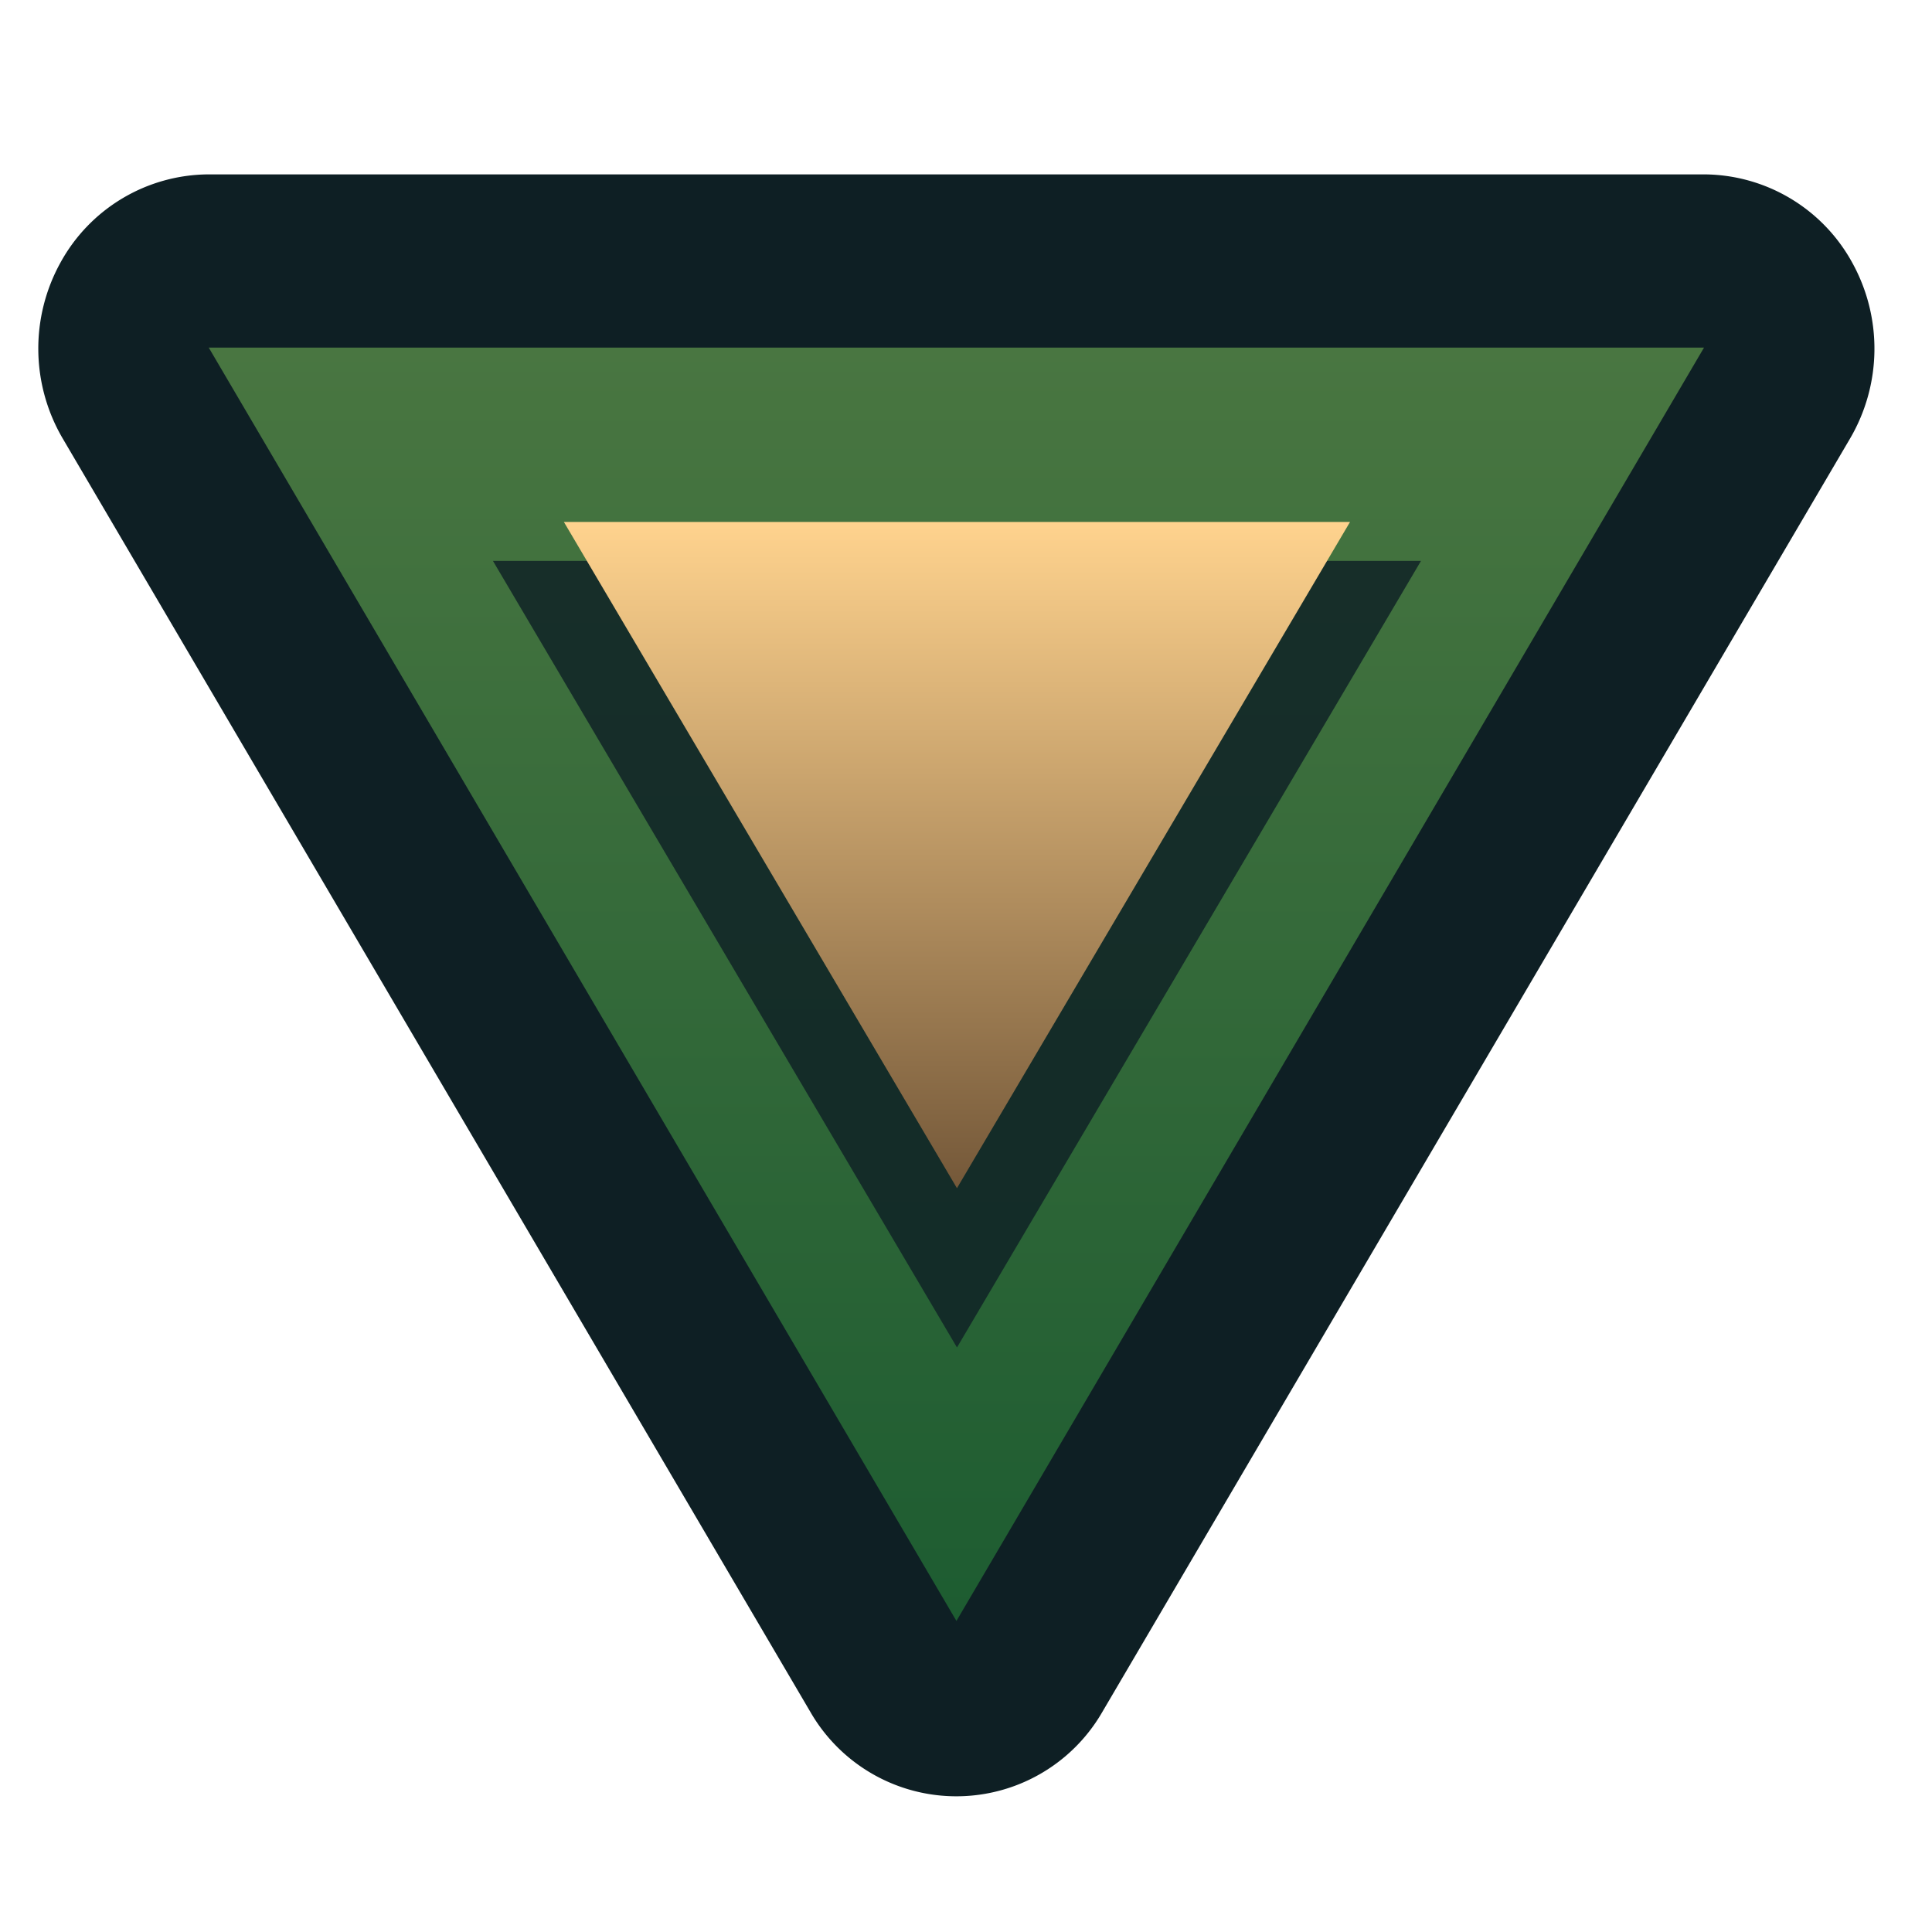 <svg id="xp_buster" xmlns="http://www.w3.org/2000/svg" xmlns:xlink="http://www.w3.org/1999/xlink" width="100" height="100" viewBox="0 0 100 100">
  <defs>
    <style>
      .cls-1 {
        fill: #0e1f24;
      }

      .cls-1, .cls-2, .cls-3, .cls-4 {
        fill-rule: evenodd;
      }

      .cls-2 {
        fill: url(#linear-gradient);
      }

      .cls-3 {
        fill: #102226;
        opacity: 0.85;
      }

      .cls-4 {
        fill: url(#linear-gradient-2);
      }
    </style>
    <linearGradient id="linear-gradient" x1="49.5" y1="83.906" x2="49.5" y2="18" gradientUnits="userSpaceOnUse">
      <stop offset="0" stop-color="#1d5c31"/>
      <stop offset="1" stop-color="#497641"/>
    </linearGradient>
    <linearGradient id="linear-gradient-2" x1="49.531" y1="61.5" x2="49.531" y2="27" gradientUnits="userSpaceOnUse">
      <stop offset="0" stop-color="#745839"/>
      <stop offset="1" stop-color="#ffd38e"/>
    </linearGradient>
  </defs>
  <path class="cls-1" d="M95.874,13.6A8.789,8.789,0,0,0,88.2,9.026H10.8A8.789,8.789,0,0,0,3.126,13.6a9.2,9.2,0,0,0,.114,9.086L41.939,88.6a8.721,8.721,0,0,0,15.123,0l38.7-65.907A9.2,9.2,0,0,0,95.874,13.6Z"/>
  <path id="Polygon_2_copy_5" data-name="Polygon 2 copy 5" class="cls-2" d="M88.2,17.991L49.505,83.9l-38.7-65.907H88.2Z"/>
  <path id="Polygon_2_copy_5-2" data-name="Polygon 2 copy 5" class="cls-3" d="M49.533,69.745L25.515,29.033H73.55Z"/>
  <path id="Polygon_2_copy_8" data-name="Polygon 2 copy 8" class="cls-4" d="M49.532,61.5L29.186,27.015H69.878Z"/>
</svg>
